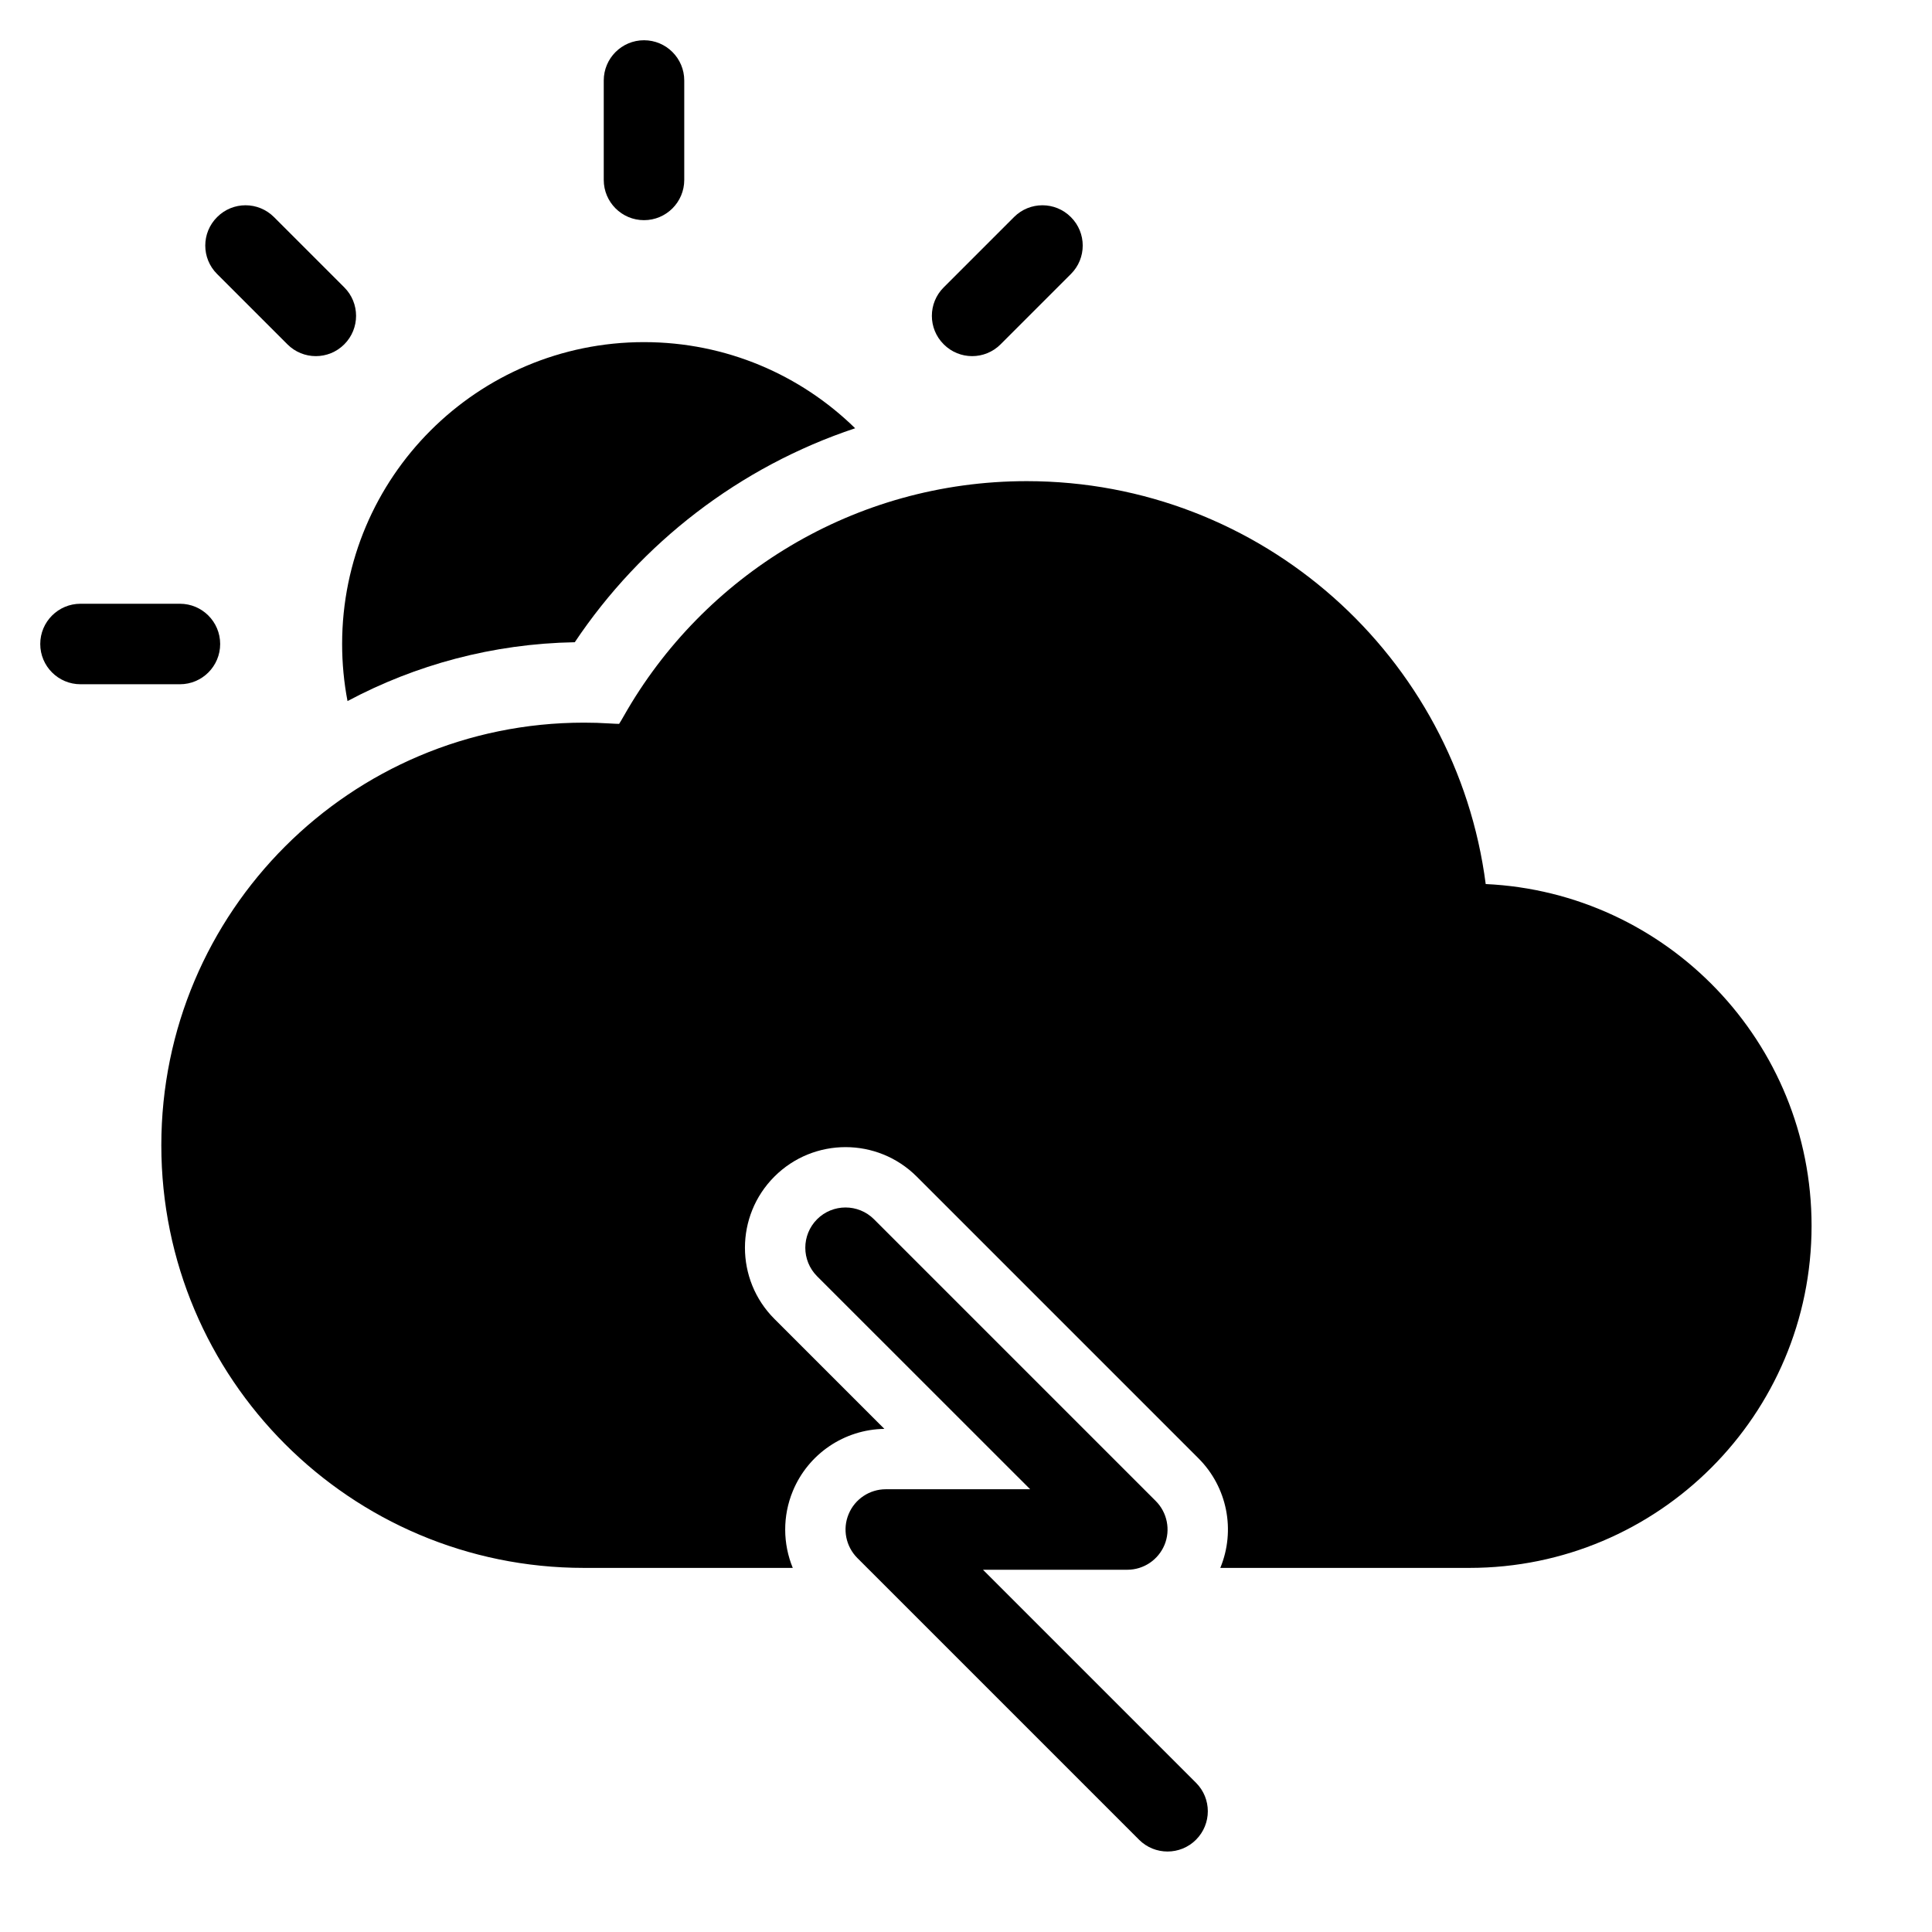 <svg width="24" height="24" viewBox="0 0 24 24" fill="none" xmlns="http://www.w3.org/2000/svg">
<path d="M0.5 8C0.5 7.724 0.724 7.5 1 7.5H2.235C2.511 7.5 2.735 7.724 2.735 8C2.735 8.276 2.511 8.5 2.235 8.5H1C0.724 8.5 0.5 8.276 0.5 8Z" fill="black"/>
<path d="M8 0.5C8.276 0.5 8.5 0.724 8.5 1V2.235C8.5 2.511 8.276 2.735 8 2.735C7.724 2.735 7.5 2.511 7.5 2.235V1C7.5 0.724 7.724 0.5 8 0.5Z" fill="black"/>
<path d="M13.303 3.404C13.499 3.209 13.499 2.892 13.303 2.697C13.108 2.501 12.791 2.501 12.596 2.697L11.723 3.57C11.527 3.765 11.527 4.082 11.723 4.277C11.918 4.473 12.235 4.473 12.43 4.277L13.303 3.404Z" fill="black"/>
<path d="M2.697 2.697C2.892 2.501 3.208 2.501 3.404 2.697L4.277 3.57C4.472 3.765 4.472 4.082 4.277 4.277C4.082 4.473 3.765 4.473 3.57 4.277L2.697 3.404C2.501 3.209 2.501 2.892 2.697 2.697Z" fill="black"/>
<path d="M4.25 8C4.25 5.929 5.929 4.25 8 4.25C9.021 4.25 9.947 4.658 10.623 5.32C9.187 5.798 7.965 6.745 7.14 7.978C6.121 7.996 5.161 8.259 4.317 8.709C4.273 8.479 4.25 8.242 4.25 8Z" fill="black"/>
<path fill-rule="evenodd" clip-rule="evenodd" d="M7.751 8.891C8.739 7.151 10.609 5.977 12.754 5.977C15.677 5.977 18.09 8.158 18.456 10.982C20.709 11.087 22.504 12.948 22.504 15.227C22.504 17.574 20.601 19.477 18.254 19.477H15.159C15.352 19.01 15.245 18.473 14.888 18.116L11.388 14.616C10.899 14.128 10.108 14.128 9.62 14.616C9.132 15.104 9.132 15.896 9.62 16.384L10.986 17.75C10.488 17.757 10.04 18.06 9.849 18.522C9.72 18.834 9.725 19.177 9.848 19.477H7.254C4.354 19.477 2.004 17.127 2.004 14.227C2.004 11.328 4.354 8.977 7.254 8.977C7.361 8.977 7.467 8.98 7.573 8.987C7.629 8.99 7.662 8.992 7.686 8.992L7.691 8.992L7.694 8.987C7.707 8.968 7.723 8.94 7.751 8.891Z" fill="black"/>
<path d="M10.15 15.146C10.345 14.951 10.662 14.951 10.857 15.146L14.357 18.646C14.5 18.789 14.543 19.005 14.466 19.191C14.388 19.378 14.206 19.5 14.004 19.5H12.211L14.857 22.146C15.053 22.342 15.053 22.658 14.857 22.854C14.662 23.049 14.345 23.049 14.15 22.854L10.65 19.354C10.507 19.21 10.464 18.995 10.542 18.809C10.619 18.622 10.802 18.5 11.004 18.5H12.797L10.15 15.854C9.955 15.658 9.955 15.342 10.15 15.146Z" fill="black"/>
</svg>
